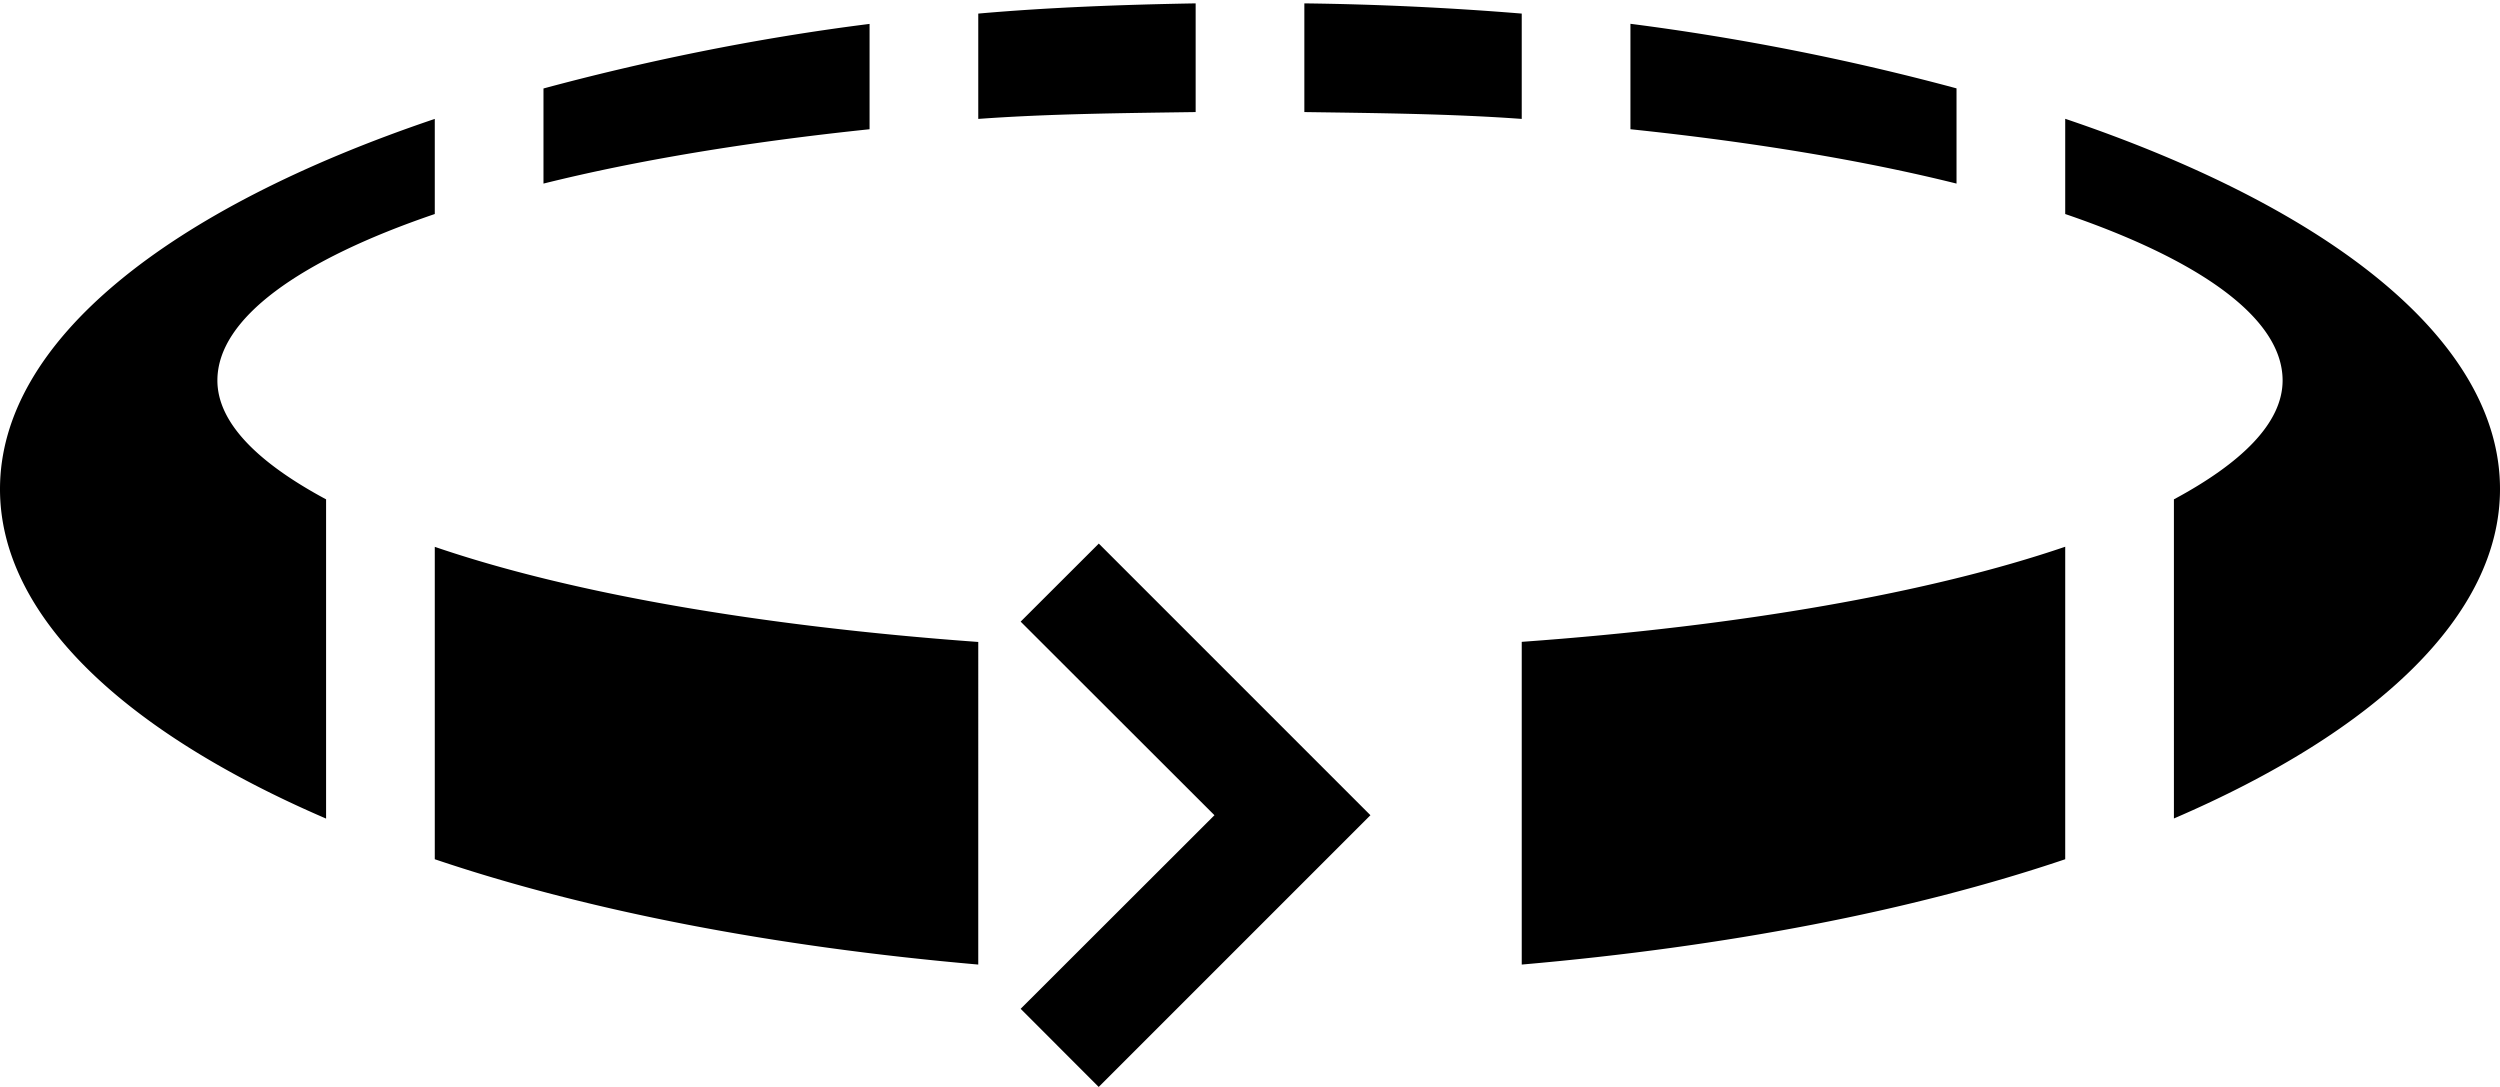 <svg xmlns="http://www.w3.org/2000/svg" version="1.0" width="23" height="10"><path d="M10.11 5l-.72.719L11.173 7.5 9.39 9.281l.718.719 2.5-2.5-2.5-2.5zM11 .031c-.684.012-1.352.037-2 .094v.969c.646-.047 1.307-.053 2-.063v-1zm1 0v1c.693.01 1.354.016 2 .063V.125a28.785 28.785 0 0 0-2-.094zM8 .22c-1.067.134-2.095.35-3 .594v.875c.863-.215 1.88-.383 3-.5v-.97zm7 0v.969c1.12.117 2.137.285 3 .5V.813a22.592 22.592 0 0 0-3-.594zM4 1.094C1.556 1.919 0 3.138 0 4.5c0 1.165 1.144 2.232 3 3.031V4.594c-.618-.332-1-.7-1-1.094 0-.574.764-1.11 2-1.531v-.875zm15 0v.875c1.236.422 2 .957 2 1.531 0 .394-.382.762-1 1.094V7.53c1.856-.799 3-1.866 3-3.031 0-1.362-1.556-2.581-4-3.406zM4 5.03v2.875c1.409.476 3.12.805 5 .969V5.906c-2.016-.146-3.758-.45-5-.875zm15 0c-1.242.424-2.984.73-5 .875v2.969c1.88-.164 3.591-.493 5-.969V5.031z"/></svg>